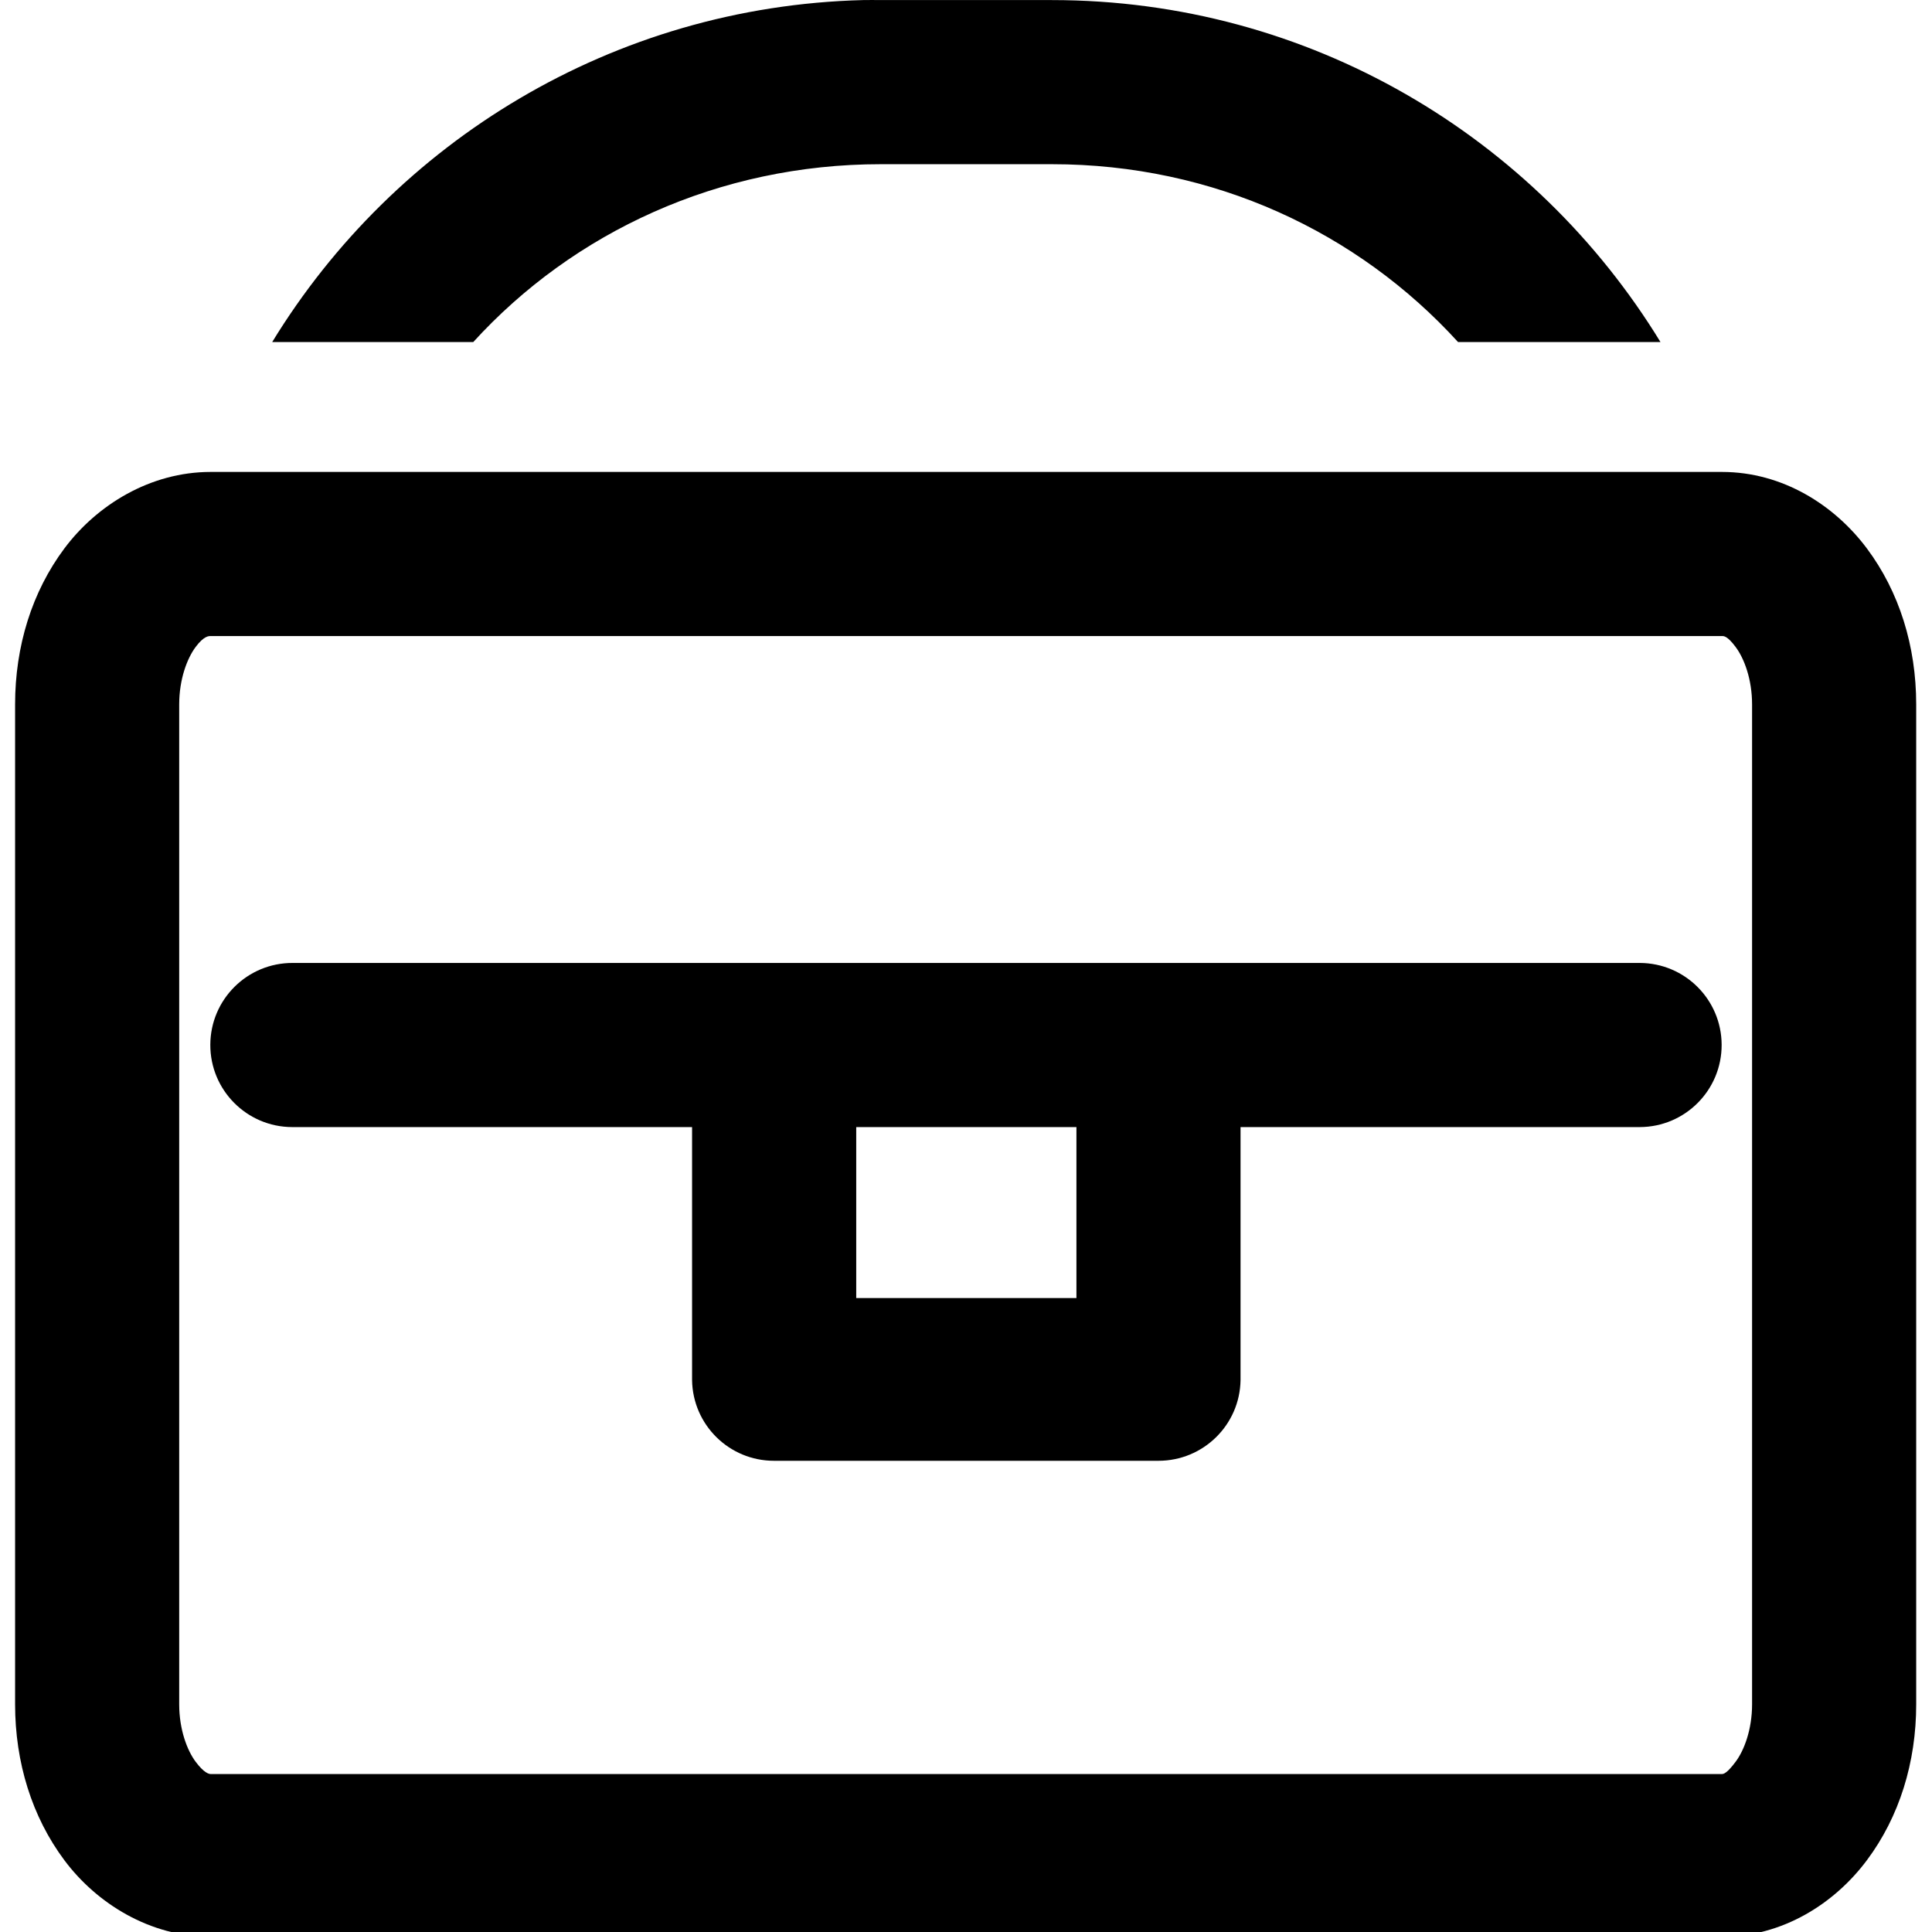 <?xml version="1.0" encoding="utf-8"?>
<!-- Generator: Adobe Illustrator 16.0.0, SVG Export Plug-In . SVG Version: 6.00 Build 0)  -->
<!DOCTYPE svg PUBLIC "-//W3C//DTD SVG 1.1//EN" "http://www.w3.org/Graphics/SVG/1.1/DTD/svg11.dtd">
<svg version="1.1" id="Layer_1" xmlns="http://www.w3.org/2000/svg" xmlns:xlink="http://www.w3.org/1999/xlink" x="0px" y="0px"
	 width="256px" height="256px" viewBox="0 0 256 256" style="enable-background:new 0 0 256 256;" xml:space="preserve">
<g>
	<defs>
		<rect id="SVGID_1_" x="2" width="251.906" height="256.63"/>
	</defs>
	<clipPath id="SVGID_2_">
		<use xlink:href="#SVGID_1_"  style="overflow:visible;"/>
	</clipPath>
	<path style="clip-path:url(#SVGID_2_);" d="M114.361,0.01C81.222,0.852,52.278,18.801,36.07,45.319h26.642
		c13.268-14.557,32.528-23.562,54.005-23.562h22.655c21.479,0,40.555,9.004,53.825,23.562h26.823
		C203.412,18.155,173.526,0.01,139.372,0.01h-22.655C115.9,0.01,115.172-0.013,114.361,0.01z M27.915,62.534
		c-8.039,0-15.104,4.403-19.392,10.148C4.233,78.429,2,85.625,2,93.342v132.48c0,7.717,2.235,14.914,6.523,20.658
		c4.288,5.749,11.353,10.149,19.392,10.149h200.258c8.037,0,14.919-4.4,19.207-10.149c4.291-5.744,6.526-12.941,6.526-20.658V93.342
		c0-7.714-2.235-14.916-6.526-20.66c-4.288-5.745-11.172-10.148-19.207-10.148H27.915z M27.915,84.282h200.258
		c0.235,0,0.702-0.038,1.81,1.451c1.115,1.485,2.176,4.244,2.176,7.611v132.48c0,3.369-1.061,6.123-2.176,7.611
		c-1.107,1.486-1.574,1.632-1.81,1.632H27.915c-0.237,0-0.884-0.143-1.995-1.632c-1.11-1.488-2.175-4.242-2.175-7.611V93.344
		c0-3.367,1.065-6.126,2.175-7.611C27.029,84.245,27.676,84.282,27.915,84.282z M38.785,127.597
		c-6.004-0.026-10.894,4.823-10.917,10.831c-0.024,6.005,4.824,10.892,10.829,10.917h0.087h52.92v33.524
		c0.086,5.939,4.932,10.706,10.873,10.693h50.927c5.937,0,10.786-4.754,10.874-10.693v-33.524h52.915
		c6.01-0.028,10.856-4.912,10.834-10.917c-0.027-5.97-4.859-10.808-10.834-10.831H38.785z M113.455,149.345h29.178V172h-29.178
		V149.345z"/>
</g>
</svg>
